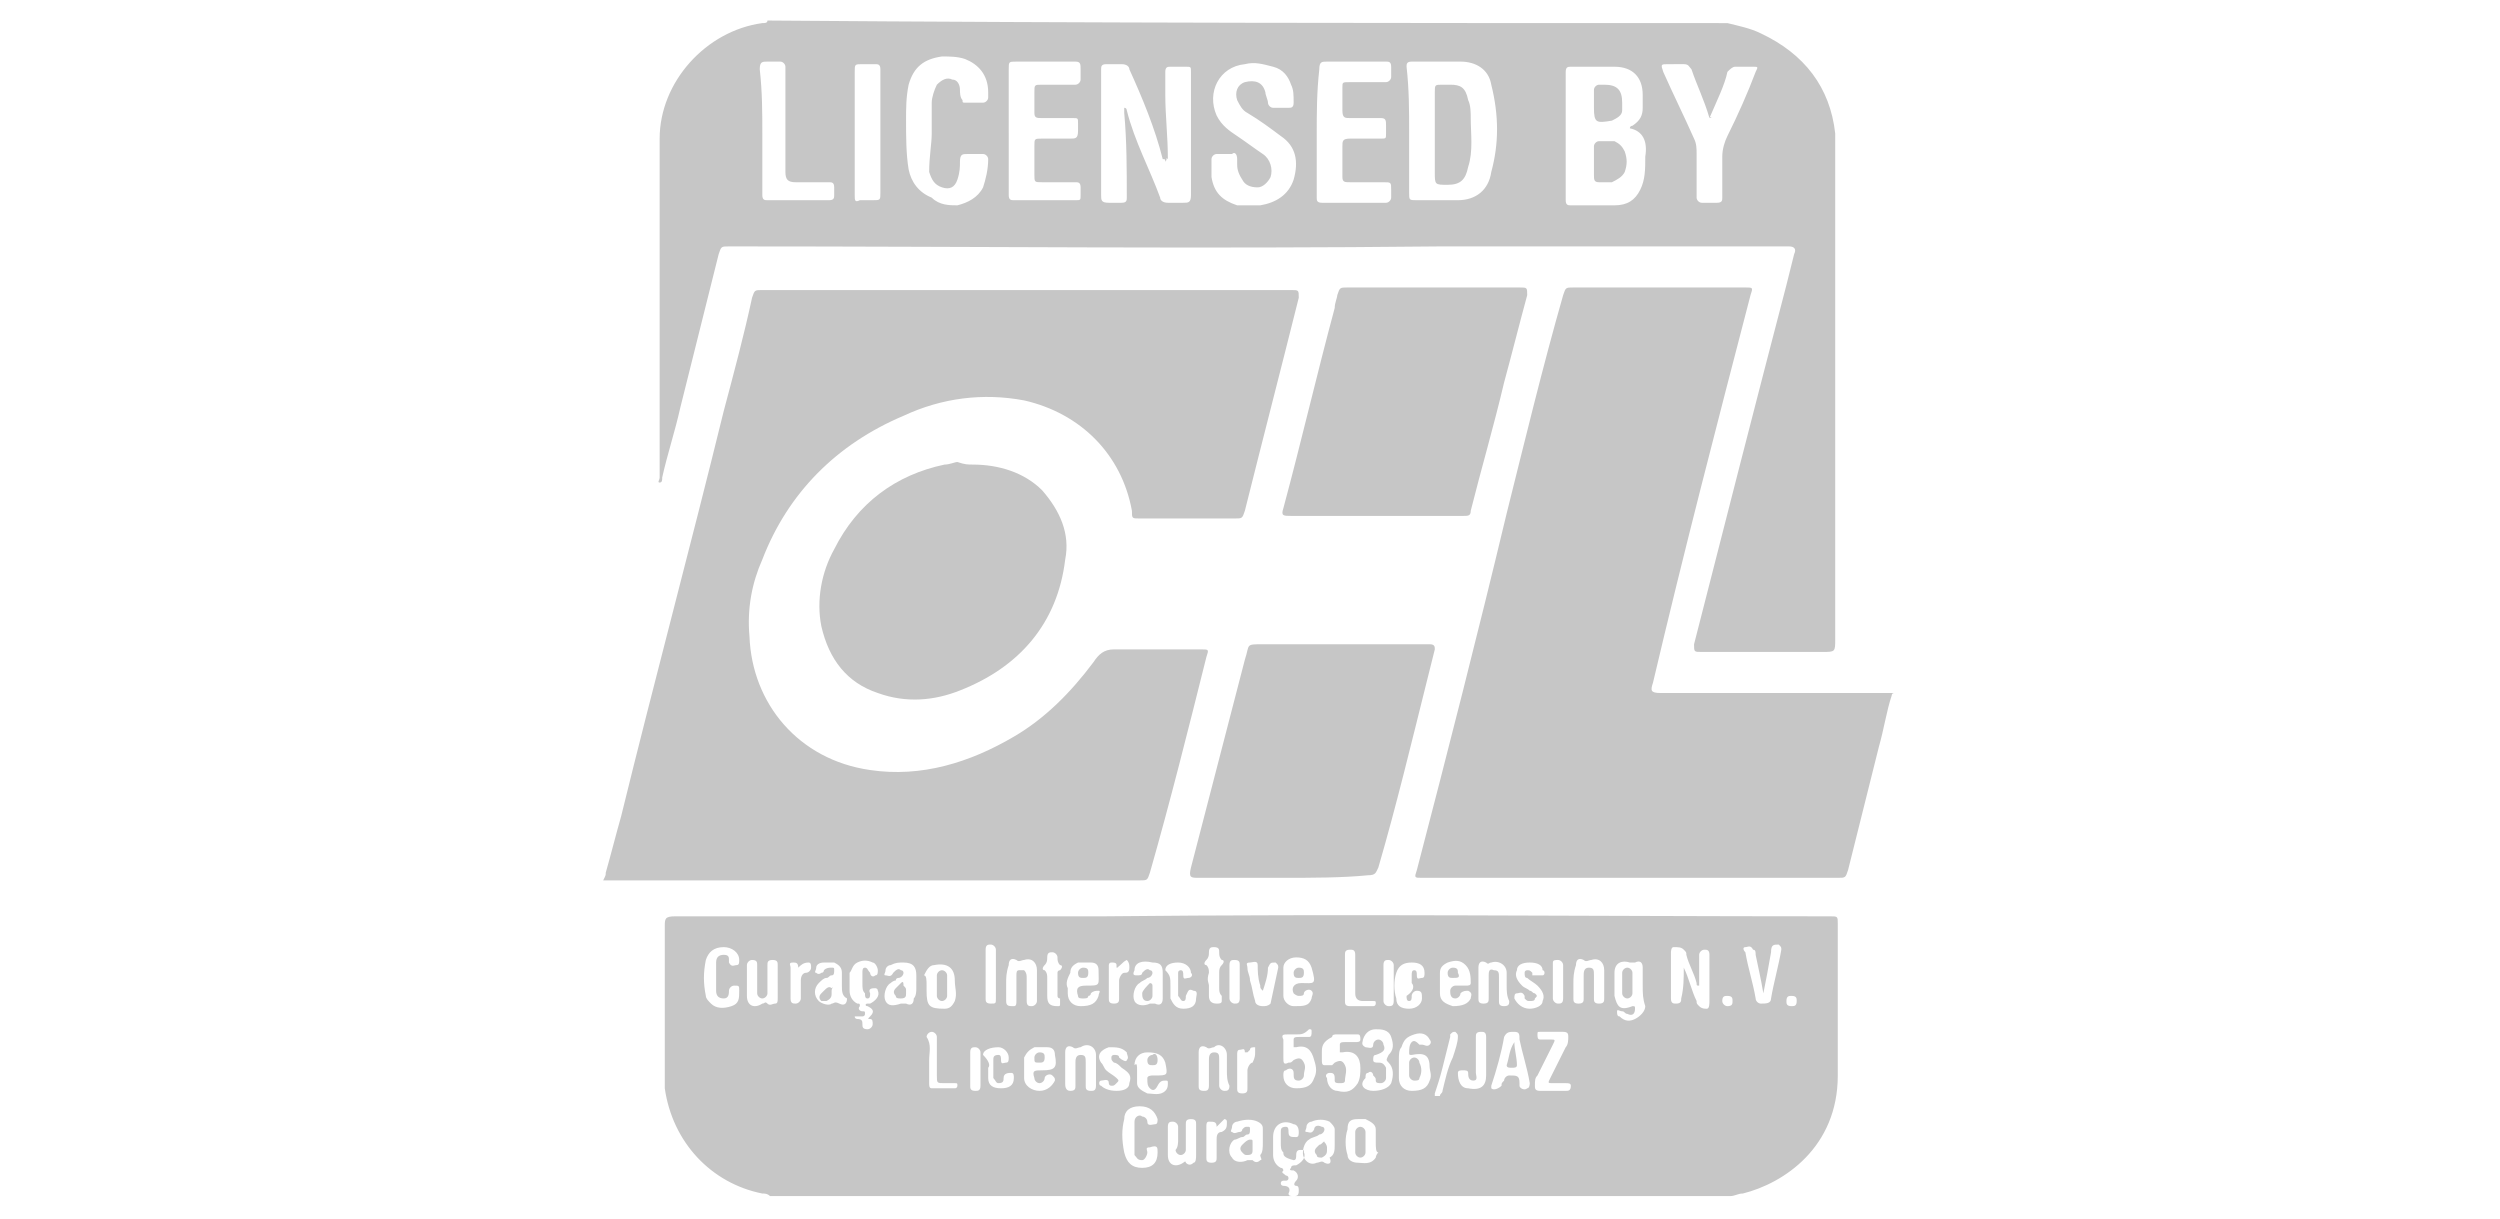 <svg version="1.1" id="Layer_1" xmlns="http://www.w3.org/2000/svg" x="0" y="0" viewBox="0 0 97.4 47.5" xml:space="preserve"><style>.st0{fill:#C6C6C6}</style><path class="st0" d="M30 46.6c-.1-.1-.2-.1-.3-.1-2-.4-3.5-2-3.8-4.1v-6.3c0-.3 0-.4.4-.4H43c9.4-.1 18.8 0 28.2 0h.1c.3 0 .3 0 .3.3v5.9c0 2.8-2.1 4.2-3.7 4.6-.2 0-.3.1-.5.1H30zm35.6-8.9c0-.1 0 0 0 0 .2.4.3.9.5 1.3 0 .1 0 .1.1.2s.2.1.3.1c.1 0 .1-.2.1-.3v-1.8c0-.2-.1-.2-.2-.2s-.2.1-.2.2v1.2c-.1 0-.1 0-.1-.1-.1-.4-.3-.7-.4-1.1 0-.1 0-.1-.1-.2s-.2-.1-.4-.1c-.1 0-.1.2-.1.2v1.8c0 .2.1.2.2.2.2 0 .2-.1.2-.2.1-.4.1-.8.1-1.2zm-11.1 3.6v.7c0 .3.2.5.5.5.4 0 .6-.1.7-.4.1-.2 0-.4 0-.5 0-.5-.2-.6-.7-.5-.1 0-.1 0-.1-.1s0-.3.1-.4c.1-.1.2 0 .3.1h.1c.1 0 .2.1.3 0 .1-.1 0-.2 0-.2-.1-.2-.3-.3-.6-.2-.3.1-.4.2-.5.5-.1.1-.1.3-.1.5zm4.5-1.1c-.2 0-.3 0-.4.2-.1.6-.3 1.3-.5 1.9v.1c.1.1.3 0 .4-.1 0-.1 0-.1.1-.2 0-.1.1-.2.2-.2.3 0 .4 0 .4.3v.1c0 .1.2.2.3.1.1 0 .1-.2.1-.2-.1-.6-.3-1.2-.4-1.7 0-.2 0-.3-.2-.3zm5-1.8v-.7c0-.2-.1-.3-.3-.2h-.2c-.3-.1-.6 0-.6.4v.9c.1.4.2.6.7.4.1 0 .1 0 .1.1 0 .2-.1.3-.3.2-.1 0-.1-.1-.2-.1s-.2-.1-.2 0 0 .2.1.2c.2.2.4.2.6.1.2-.1.4-.3.4-.5-.1-.3-.1-.5-.1-.8zm-36.1-.3v-.6c0-.2.1-.3.3-.3.2 0 .2.1.2.2v.1c.1.2.2.1.3.1.1 0 .1-.1.1-.2 0-.3-.3-.5-.6-.5-.4 0-.6.2-.7.5-.1.5-.1.9 0 1.4 0 .1.1.2.2.3.2.2.5.2.8.1.3-.1.3-.3.3-.6 0-.2 0-.2-.2-.2-.1 0-.2.1-.2.2s0 .3-.2.3-.3-.1-.3-.3v-.5zm40.8.6c-.1 0-.1 0 0 0-.1-.6-.2-1-.3-1.5 0-.1 0-.2-.1-.2-.1-.2-.2-.1-.3-.1-.1 0-.1.1 0 .2.1.6.3 1.2.4 1.8 0 .1.1.2.2.2.2 0 .4 0 .4-.2.1-.6.3-1.3.4-1.9 0-.1 0-.1-.1-.2-.2 0-.3 0-.3.3-.1.6-.2 1.1-.3 1.6zm-24.5 5.6v-.6c0-.2.2-.3.3-.2.1 0 .2.1.2.2 0 .2.2.1.3.1.1 0 .1-.1.1-.2-.1-.3-.3-.5-.7-.5-.4 0-.6.2-.6.5-.1.4-.1.8 0 1.3.1.4.3.6.7.6.4 0 .6-.2.6-.6 0-.2 0-.3-.3-.2-.2 0-.1.1-.1.2s-.1.3-.2.3c-.2 0-.2-.1-.3-.2v-.7zm6.3-4h-.3c-.2 0-.3 0-.2.2v.7c0 .2 0 .3.2.2.1 0 .1 0 .2-.1.2-.1.3-.1.4.1.1.2 0 .3 0 .5 0 .1-.1.2-.2.2-.2 0-.2-.1-.2-.3 0-.2-.2-.2-.3-.1-.1 0-.1.1-.1.2 0 .3.2.5.5.5.4 0 .6-.1.7-.4.1-.2.1-.4 0-.7-.1-.4-.3-.6-.7-.5h-.1v-.3c0-.1.1-.1.2-.1h.4c.1 0 .1-.1.1-.2s0-.1-.1-.1c-.2.2-.3.2-.5.2zm1 .7v.3c0 .1 0 .2.1.2h.3l.1-.1c.2-.1.3-.1.4.1.1.2 0 .4 0 .6 0 .1-.1.1-.2.1s-.2 0-.2-.1V42c0-.2-.1-.2-.2-.2s-.2.1-.1.2c0 .3.2.5.4.5.4.1.6 0 .8-.3.1-.2.1-.4.1-.6 0-.4-.2-.7-.7-.6h-.1v-.3c0-.1.1-.1.2-.1h.4c.1 0 .2 0 .2-.1s0-.2-.1-.2h-.8c-.1 0-.2 0-.2.1-.4.2-.4.4-.4.6zm2 1.5c.3 0 .6-.1.7-.3.1-.3.1-.6-.1-.8-.1-.1-.1-.1 0-.3.2-.2.2-.4.1-.7-.1-.3-.4-.3-.6-.3-.2 0-.4.1-.5.4 0 .1-.1.2.1.3.1 0 .3.1.3-.1 0-.1.1-.2.2-.2s.2.1.2.2c.1.2 0 .3-.3.4-.1 0-.1.1-.1.2s.1.1.2.1.2 0 .3.2v.4c0 .1-.1.2-.2.2s-.2 0-.2-.1 0-.1-.1-.2c0-.1-.1-.2-.2-.1-.1 0-.1.1-.1.2-.3.3 0 .5.3.5zm-19.9-4.2v-.4c0-.1 0-.2.1-.2s.1.1.2.2c0 .1.1.2.2.1.1 0 .1-.1.1-.2s-.1-.3-.2-.3c-.2-.1-.4-.1-.6 0-.2.1-.2.3-.3.4v.7c0 .2.1.4.3.5.1 0 .1 0 .1.1-.1.1 0 .2.1.2s.1 0 .1.1-.1.1-.1.1h-.3c0 .1.1.1.1.1.2 0 .2.1.2.2s0 .2.2.2c.1 0 .2-.1.2-.2s0-.2-.1-.2-.1 0 0-.1c.2-.2.1-.3-.1-.4-.1 0-.1-.1 0-.1h.1c.2-.1.4-.3.3-.5 0-.1-.1-.1-.1-.1-.1 0-.3 0-.2.2 0 .1 0 .2-.1.2s-.1-.1-.1-.2c-.1-.1-.1-.2-.1-.4zm16.3 6.2v-.4c0-.1 0-.2.2-.2.1 0 .1.1.1.2 0 .2.1.2.3.2.1 0 .1-.1.1-.2 0-.2-.1-.3-.2-.3-.4-.2-.8 0-.8.5v.7c0 .2.1.4.3.5.1 0 .1.1.1.1-.1.1 0 .1.1.2.1 0 .1.1.1.1 0 .1-.1.1-.1.1H50s-.1 0-.1.1.1.1.1.1c.2 0 .3.1.2.3 0 .1.1.1.2.1s.2 0 .2-.2c0-.1 0-.2-.1-.2s-.1-.1 0-.2.1-.3-.1-.4c-.1 0-.2 0-.1-.1 0-.1.1-.1.2-.1.2-.1.4-.3.3-.5 0-.1 0-.1-.1-.1s-.2 0-.2.2c0 .1 0 .2-.1.2-.4-.1-.4-.2-.4-.3-.1-.1-.1-.2-.1-.4zm10.6-2h.5c.1 0 .2 0 .2-.2 0-.1-.1-.1-.2-.1h-.5c-.2 0-.2 0-.1-.2l.6-1.2c.1-.1.1-.3.1-.4 0-.1 0-.2-.2-.2H60c-.1 0-.1 0-.1.1s0 .2.1.2h.4c.2 0 .2 0 .1.2l-.6 1.2c-.1.1-.1.2-.1.4 0 .1 0 .2.2.2h.5zm-11.3 2V44c0-.1 0-.2-.2-.3-.2-.1-.5-.1-.8 0-.1 0-.2.1-.2.2s-.1.2 0 .2c.1.1.2 0 .3 0 .1 0 .1-.1.1-.1.1-.1.1-.1.2-.1s.1 0 .1.1 0 .2-.1.2-.1.1-.2.1-.2.1-.3.1c-.2.1-.3.5-.1.7.1.2.4.2.6.1h.2c.1.1.2.1.3 0 .1 0 0-.1 0-.2.1-.1.1-.3.1-.5zm6.9-6.2v.4c0 .3.2.4.5.5.4 0 .6-.1.7-.3 0-.1.1-.2-.1-.3-.1 0-.2 0-.3.1 0 .1-.1.2-.2.2-.2 0-.2-.2-.2-.3 0-.1.1-.2.2-.2h.4c.1 0 .2 0 .2-.1 0-.2 0-.5-.2-.7-.2-.2-.4-.2-.7-.1-.2.1-.3.2-.3.4v.4zm-11.8 3.4v.5c0 .2.2.3.4.4.2 0 .5.1.7-.1.1-.1.1-.2.1-.3 0-.1 0-.1-.1-.1s-.2 0-.3.2c-.1.2-.2.2-.3.1-.1-.1-.1-.2-.1-.4 0-.1.2-.1.2-.1h.1c.5 0 .5 0 .4-.5-.1-.3-.3-.4-.7-.4-.3 0-.5.2-.5.5.1-.1.1 0 .1.2zm7.7 2.9V44c0-.1-.1-.2-.2-.3-.2-.1-.5-.1-.7 0-.1 0-.2.1-.2.2s-.1.2 0 .2.2.1.3-.1c0-.1.1-.2.3-.1.1 0 .1.1.1.1 0 .1-.1.2-.2.2-.1.1-.3.1-.4.2-.2.1-.3.5-.2.7.1.2.3.3.5.2.1 0 .2-.1.3 0 .2.1.3 0 .2-.2.2-.1.2-.3.2-.5zm-6.7-6.2v-.5c0-.3-.1-.4-.4-.4-.4-.1-.7 0-.7.3-.1.2 0 .2.1.2s.2 0 .2-.1c.1-.1.2-.2.3-.1.1 0 .1.1.1.1 0 .1-.1.2-.2.2-.1.1-.2.1-.3.2-.2.1-.3.5-.2.7.1.2.4.2.6.1h.2c.2.1.3 0 .3-.2v-.5zm-3.7.1v.2c0 .3.2.5.5.5.4 0 .6-.1.7-.4 0-.1.1-.2 0-.2s-.2 0-.3.1c0 0 0 .1-.1.1 0 .1-.1.1-.2.1s-.2 0-.2-.1c-.1-.3 0-.4.3-.4.6 0 .5 0 .5-.6 0-.2-.1-.3-.3-.3H42c-.2.1-.3.2-.3.4-.1.2-.2.4-.1.6zm-5.9 0V38c0-.3-.1-.5-.5-.5-.2 0-.3 0-.5.1-.1 0-.2.1-.2.2s-.1.2 0 .2.2.1.3-.1c.1-.1.2-.2.3-.1.1 0 .1.1.1.1 0 .1-.1.2-.2.2 0 0-.1 0-.1.1-.1 0-.2.1-.2.1-.2.1-.3.5-.2.7.1.2.3.2.6.1h.2c.2.1.3 0 .3-.2.1-.1.1-.3.1-.4zm14.3 0v.3c0 .2.2.4.4.4.4 0 .6 0 .7-.3 0-.1.1-.2 0-.3-.1-.1-.3 0-.3.1s-.1.1-.2.1-.2-.1-.2-.1c-.1-.2 0-.4.3-.4.5 0 .6.1.4-.6-.1-.3-.3-.4-.6-.4s-.5.2-.5.4v.8zm-10.1 3.1v.4c0 .3.3.5.6.5s.5-.2.6-.4c0-.1 0-.1-.1-.2s-.3 0-.3.1-.1.2-.2.2-.2-.1-.2-.2c-.1-.3 0-.3.3-.3.5 0 .6-.1.5-.6 0-.2-.1-.3-.3-.3h-.5c-.2.1-.3.2-.4.4v.4zm-7.1-3.2v-.5c0-.2-.1-.3-.3-.4h-.4c-.2 0-.3.1-.3.2s-.1.2 0 .2c.1.1.2 0 .2 0 .1 0 .1-.1.1-.1.1-.1.2-.1.3-.1.1 0 .1 0 .1.1s0 .2-.1.2-.1.1-.2.1-.2.1-.3.2c-.2.2-.2.5 0 .7.1.1.4.2.5.1.1 0 .1-.1.3 0 .2.1.3 0 .3-.2-.2-.1-.2-.3-.2-.5zm20.8 6.1V44c0-.2-.2-.3-.4-.4h-.3c-.3 0-.4.1-.4.4-.1.3-.1.7 0 1 0 .2.2.3.4.3s.5.1.7-.2c0 0 0-.1.1-.2-.1 0-.1-.2-.1-.4zm7.7-6.2v.6c0 .1 0 .2.2.2s.2-.1.2-.2V38c0-.1 0-.3.2-.3s.2.1.2.3v.9c0 .1 0 .2.2.2s.2-.1.2-.2v-1.1c0-.3-.2-.5-.5-.4-.1 0-.2.1-.3 0-.2-.1-.3 0-.3.2-.1.3-.1.5-.1.7zm-22.1 0v.7c0 .2.1.2.3.2.1 0 .1-.1.1-.2v-1c0-.1 0-.2.1-.2h.2c.1.1.1.2.1.3v.9c0 .2.1.2.2.2s.2-.1.2-.2v-1.2c0-.3-.2-.5-.5-.4-.1 0-.2.1-.3 0-.2-.1-.3 0-.3.2-.1.3-.1.5-.1.7zm19.5.1v-.5c0-.3-.3-.5-.6-.4-.1 0-.1.1-.2 0-.2-.1-.3 0-.3.2v1.2c0 .1 0 .2.2.2s.2-.1.2-.2V38c0-.1 0-.3.2-.2.2 0 .2.1.2.3v.9c0 .1 0 .2.2.2s.2-.1.2-.2c-.1-.2-.1-.4-.1-.6zm-17.2 3.2v.6c0 .1 0 .3.2.3s.2-.1.2-.2v-.9c0-.1 0-.3.2-.3s.2.1.2.3v.9c0 .1 0 .2.2.2.1 0 .2 0 .2-.2v-1.2c0-.3-.3-.5-.6-.3-.1 0-.2.1-.3 0-.2-.1-.3 0-.3.2v.6zm-5.4-3.2v.2c0 .6.1.7.7.7.2 0 .3-.1.4-.3.1-.3 0-.5 0-.8 0-.5-.3-.7-.8-.6-.2 0-.3.2-.4.4.1 0 .1.2.1.4zm11.7 3.3v-.6c0-.3-.3-.5-.5-.3-.1 0-.2.1-.3 0-.2-.1-.3 0-.3.2v1.3c0 .1 0 .2.2.2.1 0 .2 0 .2-.2v-1c0-.1 0-.3.2-.3s.2.1.2.3v1c0 .1.1.2.2.2s.2 0 .2-.2c-.1-.2-.1-.4-.1-.6zm-1.9 2.7v-.5c0-.1-.1-.2-.2-.2s-.2 0-.2.2V45c0 .4.3.5.6.3 0 0 .1-.1.1 0 .1.1.2.1.3 0 .1 0 .1-.2.1-.3v-1.2c0-.1 0-.2-.2-.2s-.2.1-.2.2v1c0 .1-.1.2-.2.2s-.2-.1-.2-.2c.1-.1.1-.3.1-.4zm-15.6-6.1v-.7c0-.1 0-.2-.2-.2s-.2.1-.2.2v1.1c0 .1-.1.2-.2.2s-.2-.1-.2-.2v-1.1c0-.1 0-.2-.2-.2-.1 0-.2.1-.2.2v1.2c0 .4.3.5.6.3.1 0 .1-.1.2 0s.2 0 .3 0c.1 0 .1-.1.1-.2v-.6zm29.3-.8c-.3 0-.5.1-.5.3-.1.2 0 .4.2.6.1.1.2.1.3.2.1 0 .1.1.2.1.1.1.1.1 0 .2 0 .1-.1.1-.2.1s-.1 0-.2-.1v-.1c-.1-.2-.2-.1-.3-.1-.1 0-.1.1-.1.2.1.2.3.4.6.4.2 0 .5-.1.5-.3.1-.2 0-.4-.2-.6-.1-.1-.3-.2-.4-.3-.1 0-.1-.1-.1-.2s.1-.1.1-.1c.1 0 .1 0 .2.1v.1h.4c.1 0 .1-.2 0-.2 0-.2-.2-.3-.5-.3zm-1.7 3.7v-.8c0-.2-.1-.2-.2-.2-.2 0-.2.1-.2.2v1.4c0 .1.1.3-.1.3s-.2-.2-.2-.3c0-.1-.1-.1-.2-.1s-.2 0-.2.1c0 .3.1.6.4.6.5.1.7-.1.7-.5v-.7zm-14.4 1.3c.3 0 .5-.1.5-.3.1-.3 0-.4-.3-.6-.1-.1-.2-.2-.3-.2-.1-.1-.1-.1-.1-.2s.1-.1.1-.1c.1 0 .2 0 .2.1.1.1.3.2.3.1.1-.1 0-.2 0-.3-.2-.2-.4-.2-.7-.2-.3.1-.5.3-.3.6.1.1.1.2.2.3.1.1.3.2.4.3.1.1.1.1 0 .2s-.1.1-.2.1-.1-.1-.1-.1c0-.2-.2-.1-.3-.1-.1 0-.1.2 0 .2.1.1.3.2.6.2zM55 38.3V38c0-.1 0-.2.1-.2s.1.1.1.2c0 .2.1.1.2.1s.1-.1.1-.2c0-.3-.2-.4-.5-.4s-.5.1-.6.4c-.1.3-.1.7 0 1 0 .3.2.4.5.4s.5-.2.5-.4 0-.3-.2-.3c-.1 0-.2.1-.2.2s0 .2-.1.2-.1-.1-.1-.2c.3-.2.3-.4.2-.5zm-9.4.1v.5c.1.2.2.4.5.4s.5-.1.5-.4c0-.1.1-.3-.1-.3-.2-.1-.2 0-.3.2 0 .1 0 .2-.1.2s-.1-.1-.2-.2v-.9c0-.1.1-.1.1-.1.1 0 .1.1.1.2 0 .2.1.1.2.1s.2-.1.1-.2c0-.2-.2-.4-.5-.4s-.5.1-.5.3c.2.2.2.3.2.6zm-7.1 3.2v.4c0 .3.2.4.5.4s.5-.1.5-.4c0-.1 0-.2-.1-.2s-.3 0-.3.2c0 .1 0 .2-.2.2-.1 0-.1-.1-.2-.2v-.7c0-.1 0-.2.2-.2.1 0 .1.1.1.2 0 .2.1.1.2.1s.1-.1.1-.2c0-.2-.2-.4-.4-.4-.3 0-.6.1-.6.3.2.2.3.4.2.5zm-2.3-.3v.9c0 .1 0 .2.1.2h.9c.1 0 .1-.1.1-.1 0-.1 0-.1-.1-.1h-.4c-.3 0-.3 0-.3-.3v-1.5c0-.1-.1-.2-.2-.2s-.2.1-.2.2c.2.3.1.6.1.9zm13-2.7c-.1-.1-.1-.1-.1-.2-.1-.3-.1-.6-.1-.8 0-.2-.2-.1-.3-.1-.2 0-.1.1-.1.2 0 .2.1.3.1.5.1.3.1.5.2.8 0 .1.1.2.3.2.1 0 .2 0 .3-.1.1-.5.2-.9.3-1.4 0-.1 0-.1-.1-.2-.2 0-.2 0-.3.2 0 .3-.1.6-.2.9zm3.6-.7v-.7c0-.2-.1-.2-.2-.2-.2 0-.2.1-.2.2V39c0 .1 0 .2.2.2h.9c.1 0 .1-.1.1-.1 0-.1 0-.1-.1-.1h-.4c-.2 0-.3-.1-.3-.3v-.8zm-5.7.5c-.1 0-.1 0 0 0v.4c0 .2.1.3.3.3.1 0 .2 0 .2-.1v-.2c-.1-.1-.1-.2-.1-.3v-.6c0-.1 0-.2.1-.3.1-.1.1-.2 0-.2-.1-.1-.1-.2-.1-.3 0-.1 0-.2-.2-.2-.1 0-.2 0-.2.2 0 .1 0 .2-.1.3-.1.1-.1.2 0 .2.1.1.1.2.1.3-.1.3 0 .4 0 .5zm-6.3 0v.4c0 .3.1.4.4.4.1 0 .1 0 .1-.1v-.2s-.1 0-.1-.1v-.9c0-.1.1-.1.1-.1.1-.1.1-.2 0-.2-.1-.1-.1-.2-.1-.3 0-.1-.1-.2-.2-.2s-.2 0-.2.2c0 .1 0 .2-.1.3-.1.1-.1.2 0 .2.1.1.1.2.1.3v.3zm-2.4-.4v.9c0 .1 0 .2.2.2s.2 0 .2-.2V37c0-.1-.1-.2-.2-.2s-.2 0-.2.2v1zm9 5.9c0-.2-.1-.2-.3-.2-.1 0-.1.1-.1.2v1.2c0 .1 0 .2.2.2s.2-.1.2-.2v-.7c0-.1 0-.3.2-.3.2-.1.2-.2.2-.4 0-.1-.1-.1-.1-.1l-.3.3zm-16.3-6.2c0-.2-.1-.2-.2-.2-.2 0-.1.1-.1.2v1.2c0 .2.1.2.2.2s.2-.1.2-.2v-.7c0-.2.1-.3.2-.3s.2-.1.2-.2 0-.2-.1-.2c-.2 0-.3.1-.4.2.1-.1 0 0 0 0zM48.9 41v-.2c-.1 0-.2 0-.2.1l-.1.1h-.1c0-.2-.1-.1-.2-.1s-.1.1-.1.2v1.3c0 .1 0 .2.2.2s.2-.1.2-.2v-.7c0-.1.1-.3.2-.3.1-.2.1-.3.1-.4zm-5.4-3.3v-.1c0-.1-.1-.1-.2-.1s-.1.1-.1.1v1.3c0 .1 0 .2.2.2s.2-.1.2-.2v-.7c0-.1.1-.3.2-.3s.2 0 .2-.2c0-.1 0-.2-.1-.3-.2.1-.2.2-.4.3.1-.1.1 0 0 0zm12.4 4.9v.1h.2c0-.1.1-.1.1-.2.1-.4.2-.9.4-1.3.1-.3.2-.6.2-.8 0-.1 0-.1-.1-.2-.1 0-.1 0-.2.1v.1l-.3 1.2c-.1.4-.2.7-.3 1zm-2-4.3v.7c0 .1.1.2.2.2s.2 0 .2-.2v-1.4c0-.1-.1-.2-.2-.2s-.2 0-.2.2v.7zm-5.6 0v-.7c0-.1 0-.2-.2-.2-.1 0-.2 0-.2.2v1.3c0 .1.1.2.2.2s.2 0 .2-.2v-.6zm-10.5 3.3v.7c0 .1 0 .2.2.2.1 0 .2 0 .2-.2V41c0-.1-.1-.2-.2-.2s-.2 0-.2.2v.6zm23.1-3.3v-.7c0-.1-.1-.2-.2-.2s-.2 0-.2.1v1.4c0 .1.1.2.2.2s.2 0 .2-.2v-.6zm6.4.9c.2 0 .2-.1.2-.2s0-.2-.2-.2c-.1 0-.2 0-.2.2 0 .1.1.2.2.2zm2.5 0c.1 0 .2 0 .2-.2 0-.1 0-.2-.2-.2-.1 0-.2 0-.2.2 0 .1 0 .2.2.2zM67.3.9c.4.1.9.2 1.3.4 1.7.8 2.7 2.1 2.9 3.9v19.7c0 .5 0 .5-.5.5h-4.7c-.3 0-.3 0-.3-.3 1.2-4.7 2.4-9.4 3.6-14l.3-1.2c.1-.2 0-.3-.2-.3H56.1c-9.2.1-18.3 0-27.5 0h-.2c-.3 0-.3 0-.4.3l-1.5 6c-.2.9-.5 1.8-.7 2.7 0 .1 0 .2-.1.2s0-.1 0-.2V5.4c0-2.2 1.8-4.2 4-4.5.1 0 .2 0 .2-.1 12.6.1 25 .1 37.4.1zM45.4 6.3c0-.1 0-.1-.1-.1C45 5 44.5 3.8 44 2.7c0-.1-.1-.2-.3-.2h-.6c-.2 0-.2.1-.2.2v4.9c0 .2 0 .3.3.3h.5c.2 0 .2-.1.2-.2 0-1.1 0-2.2-.1-3.3v-.2c.1 0 .1.1.1.1.3 1.2.9 2.3 1.3 3.4 0 .1.1.2.3.2h.6c.2 0 .3 0 .3-.3V2.8c0-.2 0-.2-.2-.2h-.6c-.1 0-.2 0-.2.2v.9c0 .8.1 1.6.1 2.5-.1-.1 0 0-.1.1zM63.5 5c0-.1.1-.1.1-.1.3-.2.4-.4.4-.7v-.5c0-.7-.4-1.1-1.1-1.1h-1.7c-.1 0-.2 0-.2.2v5c0 .2.1.2.2.2h1.7c.5 0 .8-.2 1-.6.2-.4.2-.8.2-1.3.1-.6-.1-1-.6-1.1.1 0 .1 0 0 0zm-8.6.1v2.4c0 .3 0 .3.3.3h1.6c.7 0 1.2-.4 1.3-1.1.3-1.1.3-2.2 0-3.4-.1-.6-.6-.9-1.2-.9H55c-.2 0-.2.1-.2.2.1.9.1 1.7.1 2.5zm-6.7 1.3v-.2c0-.2-.1-.3-.2-.2h-.6c-.1 0-.2.1-.2.2v.7c.1.6.4.9 1 1.1h.9c.6-.1 1.1-.4 1.3-1 .2-.7.1-1.3-.5-1.7-.4-.3-.8-.6-1.3-.9-.2-.1-.3-.3-.4-.5-.1-.3 0-.6.3-.7.4-.1.7 0 .8.4 0 .1.1.3.1.4 0 .1.1.2.2.2h.6c.1 0 .2 0 .2-.2 0-.3 0-.5-.1-.7-.1-.3-.3-.6-.7-.7-.4-.1-.7-.2-1.1-.1-1 .1-1.5 1.1-1.1 2 .2.4.5.6.8.8.3.2.7.5 1 .7.3.2.4.6.3.9-.1.2-.3.4-.5.4-.3 0-.5-.1-.6-.3-.2-.3-.2-.5-.2-.6zM36.3 5.2V4c0-.2.1-.5.2-.7.2-.2.4-.3.6-.2.2 0 .3.2.3.4 0 .1 0 .3.1.4 0 .1 0 .1.1.1h.7c.1 0 .2-.1.2-.2v-.2c0-.7-.4-1.1-.9-1.3-.3-.1-.6-.1-.9-.1-.7.1-1.1.4-1.3 1.1-.1.5-.1.9-.1 1.4 0 .6 0 1.3.1 1.9.1.5.4.9.9 1.1.3.3.7.3 1 .3.4-.1.8-.3 1-.7.1-.3.2-.7.2-1.1 0-.1-.1-.2-.2-.2h-.6c-.2 0-.3 0-.3.3 0 .2 0 .4-.1.7-.1.3-.3.4-.6.3-.3-.1-.4-.3-.5-.6 0-.6.1-1.1.1-1.5zm15 0v2.5c0 .1 0 .2.2.2H54c.1 0 .2-.1.2-.2v-.3c0-.3 0-.3-.3-.3h-1.3c-.2 0-.3 0-.3-.2V5.7c0-.2 0-.3.3-.3h1.2c.2 0 .2 0 .2-.2v-.3c0-.2 0-.3-.2-.3h-1.2c-.2 0-.3 0-.3-.3v-.9c0-.2 0-.2.3-.2H54c.1 0 .2-.1.2-.2v-.4c0-.2-.1-.2-.2-.2h-2.3c-.2 0-.3 0-.3.3-.1.9-.1 1.7-.1 2.5zm-12 0v2.4c0 .2.1.2.2.2h2.4c.2 0 .2 0 .2-.2v-.3c0-.2-.1-.2-.2-.2h-1.3c-.3 0-.3 0-.3-.3V5.7c0-.3 0-.3.3-.3h1.1c.2 0 .3 0 .3-.3v-.3c0-.2 0-.2-.2-.2h-1.2c-.2 0-.3 0-.3-.2v-.8c0-.3 0-.3.3-.3h1.3c.1 0 .2-.1.2-.2v-.4c0-.2 0-.3-.2-.3h-2.3c-.3 0-.3 0-.3.3v2.5zm27.3-.6s0-.1 0 0c-.2-.7-.5-1.3-.7-1.9-.1-.1-.1-.2-.3-.2H65c-.3 0-.3 0-.2.3.4.9.8 1.7 1.2 2.6.1.2.1.4.1.6v1.7c0 .1.1.2.2.2h.6c.2 0 .2-.1.2-.2V6.1c0-.3.1-.6.2-.8.4-.8.8-1.7 1.1-2.5.1-.2.1-.2-.1-.2h-.7c-.1 0-.2.1-.3.2-.1.5-.4 1.1-.7 1.8.1-.1.1 0 0 0zm-36.9.6v2.4c0 .2.1.2.2.2h2.4c.2 0 .2-.1.2-.2v-.3c0-.2-.1-.2-.2-.2H31c-.3 0-.4-.1-.4-.4V2.6c0-.1-.1-.2-.2-.2h-.5c-.2 0-.3 0-.3.3.1.9.1 1.7.1 2.5zm3.6 0v2.4c0 .2 0 .3.2.2h.5c.3 0 .3 0 .3-.3V2.7c0-.2-.1-.2-.2-.2h-.5c-.3 0-.3 0-.3.3v2.4z"/><path class="st0" d="M23.6 34c.2-.7.4-1.5.6-2.2 1.3-5.3 2.7-10.5 4-15.8.4-1.5.8-3 1.1-4.4.1-.3.1-.3.4-.3h20.6c.3 0 .3 0 .3.3-.7 2.8-1.4 5.5-2.1 8.3-.1.3-.1.3-.4.3h-3.7c-.3 0-.3 0-.3-.3-.4-2.2-2-3.8-4.2-4.3-1.6-.3-3.2-.1-4.7.6-2.6 1.1-4.5 3-5.5 5.6-.4.9-.6 1.9-.5 3 .1 2.6 1.9 4.8 4.7 5.2 2 .3 3.9-.3 5.6-1.3 1.2-.7 2.2-1.7 3.1-2.9.2-.3.4-.5.8-.5h3.4c.3 0 .3 0 .2.3-.7 2.8-1.4 5.6-2.2 8.4-.1.3-.1.3-.4.3H23.5c.1-.2.1-.2.1-.3zm50.1-6.9c-.2.6-.3 1.3-.5 2L72 33.9c-.1.3-.1.3-.4.3H55.4c-.3 0-.3 0-.2-.3 1.2-4.6 2.4-9.3 3.5-13.9.7-2.8 1.4-5.7 2.2-8.5.1-.3.1-.3.4-.3H68c.3 0 .3 0 .2.3-1.3 5-2.6 10-3.8 15.1-.1.3-.1.4.3.4h9.1c-.1 0-.1.1-.1.1z"/><path class="st0" d="M37.9 18.1c1 0 2 .3 2.7 1 .7.8 1.1 1.7.9 2.7-.3 2.5-1.8 4.2-4.1 5.1-1 .4-2.1.5-3.2.1-1.2-.4-1.9-1.3-2.2-2.6-.2-1 0-2.1.5-3 .9-1.8 2.4-2.9 4.3-3.3.2 0 .4-.1.5-.1.3.1.4.1.6.1zM50 34.2h-3.3c-.3 0-.4 0-.3-.4l2.1-8.1c.2-.6 0-.6.7-.6h6.5c.2 0 .2.1.2.2l-.3 1.2c-.6 2.4-1.2 4.9-1.9 7.3-.1.2-.1.3-.4.3-1 .1-2.2.1-3.3.1zm3.6-14.1h-3.3c-.3 0-.4 0-.3-.3.7-2.6 1.3-5.2 2-7.8 0-.2.1-.4.1-.5.1-.3.1-.3.4-.3h6.7c.3 0 .3 0 .3.3-.3 1.1-.6 2.3-.9 3.4-.4 1.7-.9 3.4-1.3 5 0 .2-.1.2-.3.2h-3.4zm1.3 21.6v-.3c0-.1.1-.2.2-.2s.2.1.2.2c.1.2.1.4 0 .6 0 .1-.1.1-.2.1s-.2-.1-.2-.2v-.2zm4.1-1.1c0 .3.1.6.1.9 0 .1-.1.1-.2.1s-.2 0-.2-.1c.1-.3.1-.6.3-.9-.1 0-.1 0 0 0zm4.6-2.3v.4c0 .1-.1.2-.2.2s-.2-.1-.2-.2v-.8c0-.1.1-.2.2-.2s.2.1.2.2v.4zm-14.8 6.4v.1c0 .1 0 .2-.2.2-.1 0-.1 0-.2-.1s-.1-.2 0-.3c.1-.1.2-.2.3-.2.1 0 .1 0 .1.1v.2zm7.8-6.6c-.1 0-.2 0-.2-.2 0-.1.1-.2.2-.2.2 0 .2.1.2.2.1.2 0 .2-.2.2zm-11.5 3.2c0 .2-.1.2-.2.2s-.2 0-.2-.2c0-.1.1-.2.2-.2.1-.1.2 0 .2.2zm6.6 3.4v.1c0 .1 0 .2-.2.3-.1 0-.2 0-.2-.1-.1-.1-.1-.2 0-.3l.1-.1c.1 0 .2-.2.2-.1.1.1.1.2.1.2zm-6.8-6.1v.2c0 .1-.1.2-.2.2-.2 0-.2-.2-.2-.3 0-.1.2-.3.3-.4 0 0 .1 0 .1.1v.2zm-2.7-.5c-.1 0-.2 0-.2-.2 0-.1.1-.2.2-.2.2 0 .2.1.2.2 0 .2-.1.2-.2.2zm-6.9.5v.1c0 .1 0 .2-.2.2-.1 0-.2 0-.2-.1-.1-.1-.1-.2 0-.3l.2-.2c.1-.1.1 0 .1.1.1.1.1.1.1.2zm15.3-.5c-.1 0-.2 0-.2-.2 0-.1.1-.2.2-.2.2 0 .2.1.2.2 0 .2-.1.2-.2.2zm-10.1 3.3c-.2 0-.2 0-.2-.2 0-.1.1-.2.2-.2.2 0 .2.1.2.2 0 .2-.1.2-.2.2zm-8.1-2.8v.1c0 .1 0 .2-.2.3H32c-.1-.1-.1-.2 0-.3l.1-.1c.1-.1.2-.2.3-.1.1-.1 0 0 0 .1zm20.4 5.9v-.4c0-.1.1-.2.2-.2s.2.1.2.2v.8c0 .1-.1.2-.2.2s-.2-.1-.2-.2v-.4zm-15.9-6.1v.4c0 .1-.1.2-.2.2s-.2-.1-.2-.2V38c0-.1.1-.2.2-.2s.2.1.2.2v.4zM62.1 6.3v-.6c0-.1.1-.2.2-.2h.6c.2.1.3.2.4.4.1.3.1.5 0 .8-.1.2-.3.3-.5.4h-.5c-.2 0-.2-.1-.2-.3v-.5zm0-2.3v-.5c0-.1.1-.2.2-.2h.2c.5 0 .7.2.7.7v.3c0 .2-.2.3-.4.4-.6.1-.7.1-.7-.5V4zm-6.2 1.2V3.6c0-.3 0-.3.3-.3h.3c.4 0 .6.1.7.6.1.2.1.5.1.7 0 .6.1 1.3-.1 1.9-.1.5-.3.7-.8.7s-.5 0-.5-.5V5.2z"/></svg>